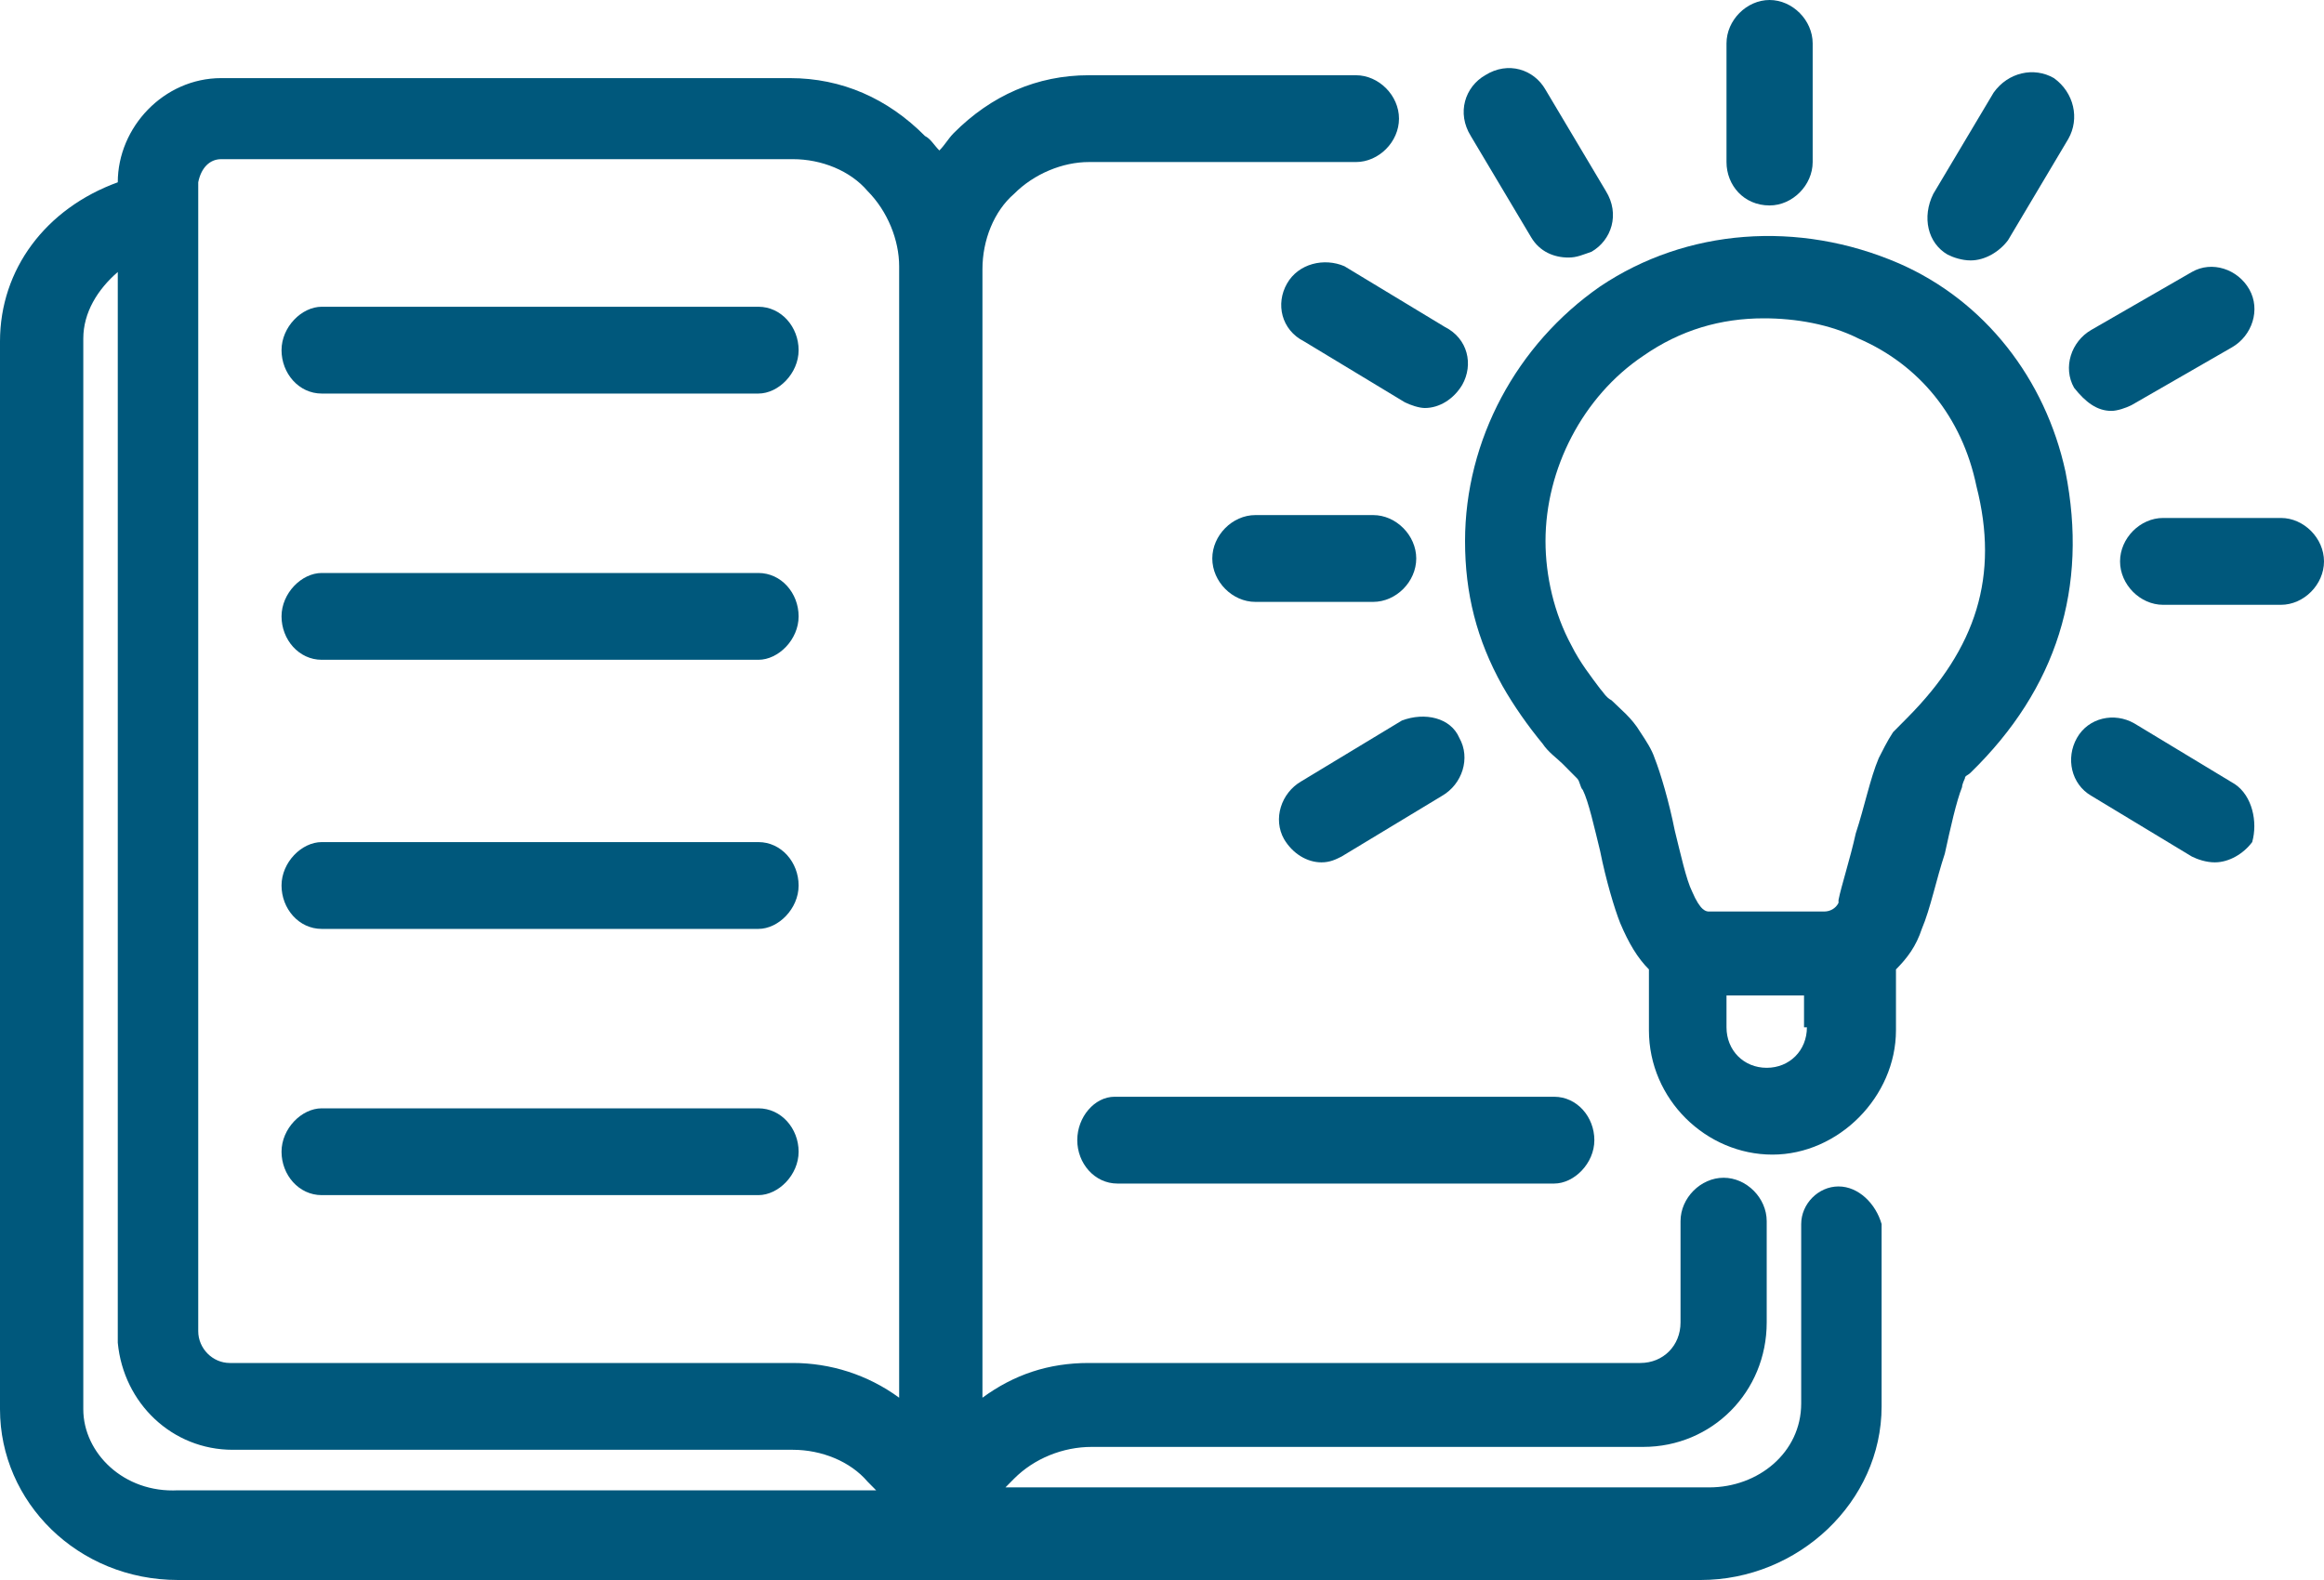 <svg width="50" height="34" viewBox="0 0 50 34" fill="none" xmlns="http://www.w3.org/2000/svg">
<path d="M39.555 25.531C39.122 25.531 38.752 25.905 38.752 26.341V30.201C38.752 31.26 37.825 32.007 36.774 32.007H21.632L21.817 31.82C22.25 31.385 22.868 31.136 23.486 31.136H35.352C36.836 31.136 38.01 29.952 38.01 28.458V26.278C38.01 25.78 37.577 25.344 37.083 25.344C36.588 25.344 36.156 25.78 36.156 26.278V28.458C36.156 28.956 35.785 29.33 35.291 29.33H23.424C22.559 29.33 21.817 29.579 21.137 30.077V5.791C21.137 5.169 21.384 4.546 21.817 4.172C22.25 3.736 22.868 3.487 23.424 3.487H29.172C29.666 3.487 30.099 3.051 30.099 2.553C30.099 2.055 29.666 1.619 29.172 1.619H23.424C22.311 1.619 21.323 2.055 20.519 2.864C20.396 2.989 20.334 3.114 20.21 3.238C20.087 3.114 20.025 2.989 19.901 2.927C19.098 2.117 18.109 1.681 16.996 1.681H4.759C3.523 1.681 2.534 2.74 2.534 3.923C0.989 4.484 0 5.791 0 7.348V30.326C0 32.319 1.669 34 3.832 34H36.588C38.69 34 40.482 32.319 40.482 30.264V26.341C40.358 25.905 39.988 25.531 39.555 25.531ZM4.759 3.425H17.058C17.676 3.425 18.294 3.674 18.665 4.11C19.098 4.546 19.345 5.169 19.345 5.729V30.077C18.665 29.579 17.862 29.33 17.058 29.33H4.944C4.574 29.33 4.265 29.018 4.265 28.645V3.923C4.326 3.612 4.512 3.425 4.759 3.425ZM1.792 30.326V7.286C1.792 6.725 2.101 6.227 2.534 5.853V28.707C2.534 28.769 2.534 28.831 2.534 28.894C2.658 30.201 3.708 31.198 5.006 31.198H17.058C17.676 31.198 18.294 31.447 18.665 31.883C18.727 31.945 18.789 32.007 18.85 32.07H3.832C2.658 32.132 1.792 31.26 1.792 30.326Z" fill="#00587C"/>
<path d="M6.922 8.469H16.316C16.749 8.469 17.182 8.033 17.182 7.535C17.182 7.037 16.811 6.601 16.316 6.601H6.922C6.489 6.601 6.057 7.037 6.057 7.535C6.057 8.033 6.428 8.469 6.922 8.469Z" fill="#00587C"/>
<path d="M6.922 14.198H16.316C16.749 14.198 17.182 13.762 17.182 13.264C17.182 12.765 16.811 12.33 16.316 12.33H6.922C6.489 12.33 6.057 12.765 6.057 13.264C6.057 13.762 6.428 14.198 6.922 14.198Z" fill="#00587C"/>
<path d="M6.922 19.989H16.316C16.749 19.989 17.182 19.553 17.182 19.055C17.182 18.557 16.811 18.121 16.316 18.121H6.922C6.489 18.121 6.057 18.557 6.057 19.055C6.057 19.553 6.428 19.989 6.922 19.989Z" fill="#00587C"/>
<path d="M6.922 25.718H16.316C16.749 25.718 17.182 25.282 17.182 24.784C17.182 24.286 16.811 23.85 16.316 23.85H6.922C6.489 23.85 6.057 24.286 6.057 24.784C6.057 25.282 6.428 25.718 6.922 25.718Z" fill="#00587C"/>
<path d="M23.177 24.535C23.177 25.033 23.548 25.469 24.042 25.469H33.436C33.869 25.469 34.302 25.033 34.302 24.535C34.302 24.037 33.931 23.601 33.436 23.601H23.98C23.548 23.601 23.177 24.037 23.177 24.535Z" fill="#00587C"/>
<path d="M44.438 10.15C44.005 8.158 42.707 6.476 40.853 5.667C38.69 4.733 36.279 4.919 34.425 6.165C32.633 7.41 31.52 9.465 31.52 11.645C31.52 12.766 31.768 13.762 32.324 14.758C32.571 15.194 32.88 15.63 33.189 16.004C33.313 16.191 33.498 16.315 33.622 16.44C33.745 16.564 33.869 16.689 33.931 16.751C33.993 16.813 33.993 16.938 34.054 17C34.178 17.249 34.302 17.809 34.425 18.308C34.549 18.93 34.734 19.553 34.858 19.864C35.043 20.3 35.229 20.612 35.476 20.861V22.169C35.476 23.663 36.712 24.846 38.133 24.846C39.555 24.846 40.791 23.601 40.791 22.169V20.861C41.038 20.612 41.224 20.363 41.347 19.989C41.533 19.553 41.656 18.93 41.842 18.37C41.965 17.809 42.089 17.249 42.213 16.938C42.213 16.875 42.274 16.751 42.274 16.751C42.274 16.689 42.336 16.689 42.398 16.626C44.252 14.82 44.932 12.641 44.438 10.15ZM38.875 22.106C38.875 22.604 38.504 22.978 38.01 22.978C37.516 22.978 37.145 22.604 37.145 22.106V21.421H38.813V22.106H38.875ZM41.038 15.443C40.915 15.568 40.853 15.63 40.729 15.755C40.606 15.941 40.482 16.191 40.42 16.315C40.235 16.751 40.111 17.374 39.926 17.934C39.802 18.494 39.617 19.055 39.555 19.366V19.429C39.493 19.553 39.37 19.615 39.246 19.615H36.774C36.712 19.615 36.588 19.615 36.403 19.18C36.279 18.93 36.156 18.37 36.032 17.872C35.908 17.249 35.723 16.626 35.599 16.315C35.538 16.128 35.414 15.941 35.291 15.755C35.105 15.443 34.858 15.256 34.672 15.07C34.549 15.007 34.487 14.883 34.425 14.82C34.24 14.571 33.993 14.26 33.807 13.886C33.436 13.201 33.251 12.392 33.251 11.645C33.251 10.088 34.054 8.531 35.352 7.659C36.156 7.099 37.021 6.85 37.948 6.85C38.628 6.85 39.37 6.974 39.988 7.286C41.285 7.846 42.213 8.967 42.522 10.461C43.016 12.392 42.522 13.949 41.038 15.443Z" fill="#00587C"/>
<path d="M38.072 4.421C38.566 4.421 38.999 3.985 38.999 3.487V0.934C38.999 0.436 38.566 0 38.072 0C37.577 0 37.145 0.436 37.145 0.934V3.487C37.145 3.985 37.516 4.421 38.072 4.421Z" fill="#00587C"/>
<path d="M32.942 5.106C33.127 5.418 33.436 5.542 33.745 5.542C33.931 5.542 34.054 5.48 34.24 5.418C34.672 5.169 34.858 4.608 34.549 4.11L33.251 1.93C33.004 1.495 32.447 1.308 31.953 1.619C31.52 1.868 31.335 2.429 31.644 2.927L32.942 5.106Z" fill="#00587C"/>
<path d="M27.689 6.103C27.441 6.538 27.565 7.099 28.059 7.348L30.223 8.656C30.346 8.718 30.532 8.78 30.655 8.78C30.964 8.78 31.273 8.593 31.459 8.282C31.706 7.846 31.582 7.286 31.088 7.037L28.925 5.729C28.492 5.542 27.936 5.667 27.689 6.103Z" fill="#00587C"/>
<path d="M29.543 12.952C30.037 12.952 30.47 12.517 30.47 12.018C30.47 11.52 30.037 11.084 29.543 11.084H27.009C26.514 11.084 26.082 11.52 26.082 12.018C26.082 12.517 26.514 12.952 27.009 12.952H29.543Z" fill="#00587C"/>
<path d="M30.161 15.505L27.997 16.813C27.565 17.062 27.38 17.623 27.627 18.059C27.812 18.37 28.121 18.557 28.43 18.557C28.616 18.557 28.739 18.494 28.863 18.432L31.026 17.125C31.459 16.875 31.644 16.315 31.397 15.879C31.211 15.443 30.655 15.319 30.161 15.505Z" fill="#00587C"/>
<path d="M41.904 5.48C42.027 5.542 42.213 5.604 42.398 5.604C42.707 5.604 43.016 5.418 43.202 5.169L44.499 2.989C44.747 2.553 44.623 1.993 44.19 1.681C43.758 1.432 43.202 1.557 42.892 1.993L41.594 4.172C41.347 4.67 41.471 5.231 41.904 5.48Z" fill="#00587C"/>
<path d="M45.426 8.842C45.55 8.842 45.736 8.78 45.859 8.718L48.022 7.473C48.455 7.223 48.64 6.663 48.393 6.227C48.146 5.791 47.59 5.604 47.157 5.853L44.994 7.099C44.561 7.348 44.376 7.908 44.623 8.344C44.87 8.656 45.117 8.842 45.426 8.842Z" fill="#00587C"/>
<path d="M49.073 11.146H46.539C46.044 11.146 45.612 11.582 45.612 12.081C45.612 12.579 46.044 13.015 46.539 13.015H49.073C49.567 13.015 50 12.579 50 12.081C50 11.582 49.567 11.146 49.073 11.146Z" fill="#00587C"/>
<path d="M48.084 16.875L45.921 15.568C45.488 15.319 44.932 15.443 44.685 15.879C44.438 16.315 44.561 16.875 44.994 17.125L47.157 18.432C47.281 18.494 47.466 18.557 47.651 18.557C47.96 18.557 48.269 18.37 48.455 18.121C48.578 17.685 48.455 17.125 48.084 16.875Z" fill="#00587C"/>
</svg>
